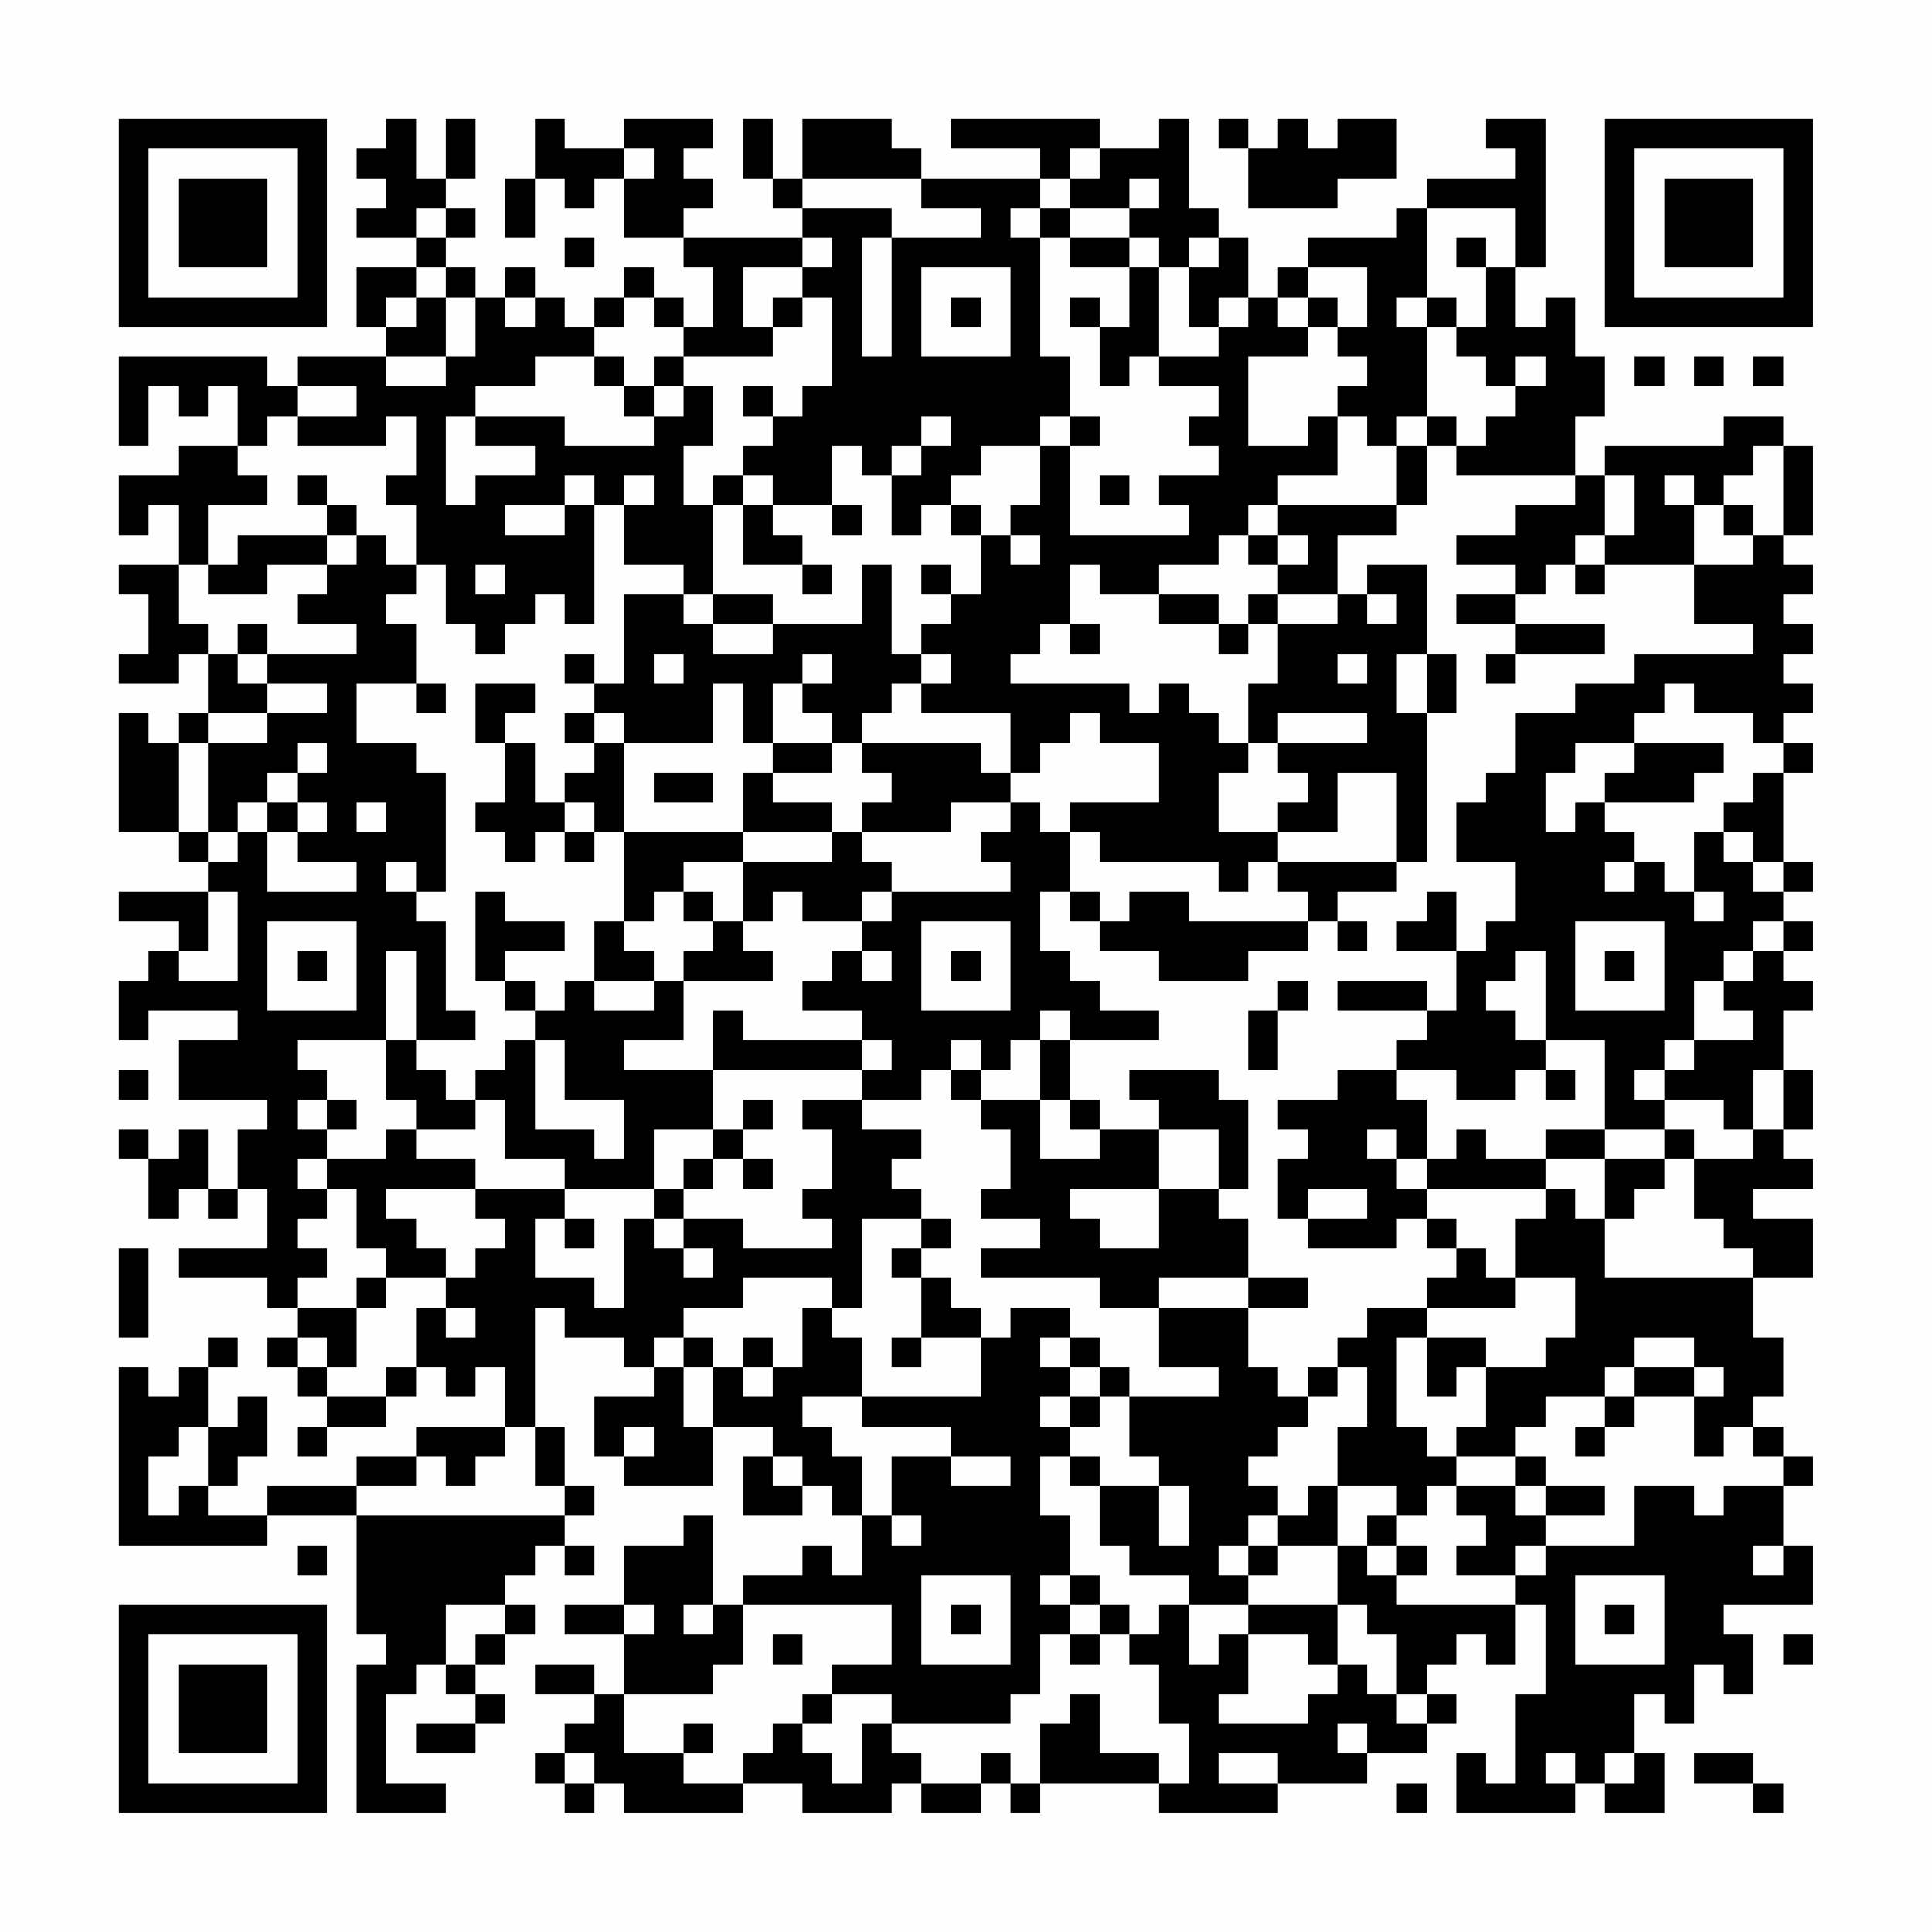 <?xml version="1.0" encoding="UTF-8"?>
<svg xmlns="http://www.w3.org/2000/svg" version="1.1" width="300" height="300" viewBox="0 0 300 300"><rect x="0" y="0" width="300" height="300" fill="#fefefe"/><g transform="scale(4.615)"><g transform="translate(4,4)"><path fill-rule="evenodd" d="M9 0L9 1L8 1L8 2L9 2L9 3L8 3L8 4L10 4L10 5L8 5L8 7L9 7L9 8L6 8L6 9L5 9L5 8L0 8L0 11L1 11L1 9L2 9L2 10L3 10L3 9L4 9L4 11L2 11L2 12L0 12L0 14L1 14L1 13L2 13L2 15L0 15L0 16L1 16L1 18L0 18L0 19L2 19L2 18L3 18L3 20L2 20L2 21L1 21L1 20L0 20L0 24L2 24L2 25L3 25L3 26L0 26L0 27L2 27L2 28L1 28L1 29L0 29L0 31L1 31L1 30L4 30L4 31L2 31L2 33L5 33L5 34L4 34L4 36L3 36L3 34L2 34L2 35L1 35L1 34L0 34L0 35L1 35L1 37L2 37L2 36L3 36L3 37L4 37L4 36L5 36L5 38L2 38L2 39L5 39L5 40L6 40L6 41L5 41L5 42L6 42L6 43L7 43L7 44L6 44L6 45L7 45L7 44L9 44L9 43L10 43L10 42L11 42L11 43L12 43L12 42L13 42L13 44L10 44L10 45L8 45L8 46L5 46L5 47L3 47L3 46L4 46L4 45L5 45L5 43L4 43L4 44L3 44L3 42L4 42L4 41L3 41L3 42L2 42L2 43L1 43L1 42L0 42L0 48L5 48L5 47L8 47L8 51L9 51L9 52L8 52L8 57L11 57L11 56L9 56L9 53L10 53L10 52L11 52L11 53L12 53L12 54L10 54L10 55L12 55L12 54L13 54L13 53L12 53L12 52L13 52L13 51L14 51L14 50L13 50L13 49L14 49L14 48L15 48L15 49L16 49L16 48L15 48L15 47L16 47L16 46L15 46L15 44L14 44L14 40L15 40L15 41L17 41L17 42L18 42L18 43L16 43L16 45L17 45L17 46L20 46L20 44L22 44L22 45L21 45L21 47L23 47L23 46L24 46L24 47L25 47L25 49L24 49L24 48L23 48L23 49L21 49L21 50L20 50L20 47L19 47L19 48L17 48L17 50L15 50L15 51L17 51L17 53L16 53L16 52L14 52L14 53L16 53L16 54L15 54L15 55L14 55L14 56L15 56L15 57L16 57L16 56L17 56L17 57L21 57L21 56L23 56L23 57L26 57L26 56L27 56L27 57L29 57L29 56L30 56L30 57L31 57L31 56L35 56L35 57L39 57L39 56L42 56L42 55L44 55L44 54L45 54L45 53L44 53L44 52L45 52L45 51L46 51L46 52L47 52L47 50L48 50L48 53L47 53L47 56L46 56L46 55L45 55L45 57L49 57L49 56L50 56L50 57L52 57L52 55L51 55L51 53L52 53L52 54L53 54L53 52L54 52L54 53L55 53L55 51L54 51L54 50L57 50L57 48L56 48L56 46L57 46L57 45L56 45L56 44L55 44L55 43L56 43L56 41L55 41L55 39L57 39L57 37L55 37L55 36L57 36L57 35L56 35L56 34L57 34L57 32L56 32L56 30L57 30L57 29L56 29L56 28L57 28L57 27L56 27L56 26L57 26L57 25L56 25L56 22L57 22L57 21L56 21L56 20L57 20L57 19L56 19L56 18L57 18L57 17L56 17L56 16L57 16L57 15L56 15L56 14L57 14L57 11L56 11L56 10L54 10L54 11L50 11L50 12L49 12L49 10L50 10L50 8L49 8L49 6L48 6L48 7L47 7L47 5L48 5L48 0L46 0L46 1L47 1L47 2L44 2L44 3L43 3L43 4L40 4L40 5L39 5L39 6L38 6L38 4L37 4L37 3L36 3L36 0L35 0L35 1L33 1L33 0L28 0L28 1L31 1L31 2L27 2L27 1L26 1L26 0L23 0L23 2L22 2L22 0L21 0L21 2L22 2L22 3L23 3L23 4L19 4L19 3L20 3L20 2L19 2L19 1L20 1L20 0L17 0L17 1L15 1L15 0L14 0L14 2L13 2L13 4L14 4L14 2L15 2L15 3L16 3L16 2L17 2L17 4L19 4L19 5L20 5L20 7L19 7L19 6L18 6L18 5L17 5L17 6L16 6L16 7L15 7L15 6L14 6L14 5L13 5L13 6L12 6L12 5L11 5L11 4L12 4L12 3L11 3L11 2L12 2L12 0L11 0L11 2L10 2L10 0ZM37 0L37 1L38 1L38 3L41 3L41 2L43 2L43 0L41 0L41 1L40 1L40 0L39 0L39 1L38 1L38 0ZM17 1L17 2L18 2L18 1ZM32 1L32 2L31 2L31 3L30 3L30 4L31 4L31 8L32 8L32 10L31 10L31 11L29 11L29 12L28 12L28 13L27 13L27 14L26 14L26 12L27 12L27 11L28 11L28 10L27 10L27 11L26 11L26 12L25 12L25 11L24 11L24 13L22 13L22 12L21 12L21 11L22 11L22 10L23 10L23 9L24 9L24 6L23 6L23 5L24 5L24 4L23 4L23 5L21 5L21 7L22 7L22 8L19 8L19 7L18 7L18 6L17 6L17 7L16 7L16 8L14 8L14 9L12 9L12 10L11 10L11 13L12 13L12 12L14 12L14 11L12 11L12 10L15 10L15 11L18 11L18 10L19 10L19 9L20 9L20 11L19 11L19 13L20 13L20 16L19 16L19 15L17 15L17 13L18 13L18 12L17 12L17 13L16 13L16 12L15 12L15 13L13 13L13 14L15 14L15 13L16 13L16 17L15 17L15 16L14 16L14 17L13 17L13 18L12 18L12 17L11 17L11 15L10 15L10 13L9 13L9 12L10 12L10 10L9 10L9 11L6 11L6 10L8 10L8 9L6 9L6 10L5 10L5 11L4 11L4 12L5 12L5 13L3 13L3 15L2 15L2 17L3 17L3 18L4 18L4 19L5 19L5 20L3 20L3 21L2 21L2 24L3 24L3 25L4 25L4 24L5 24L5 26L8 26L8 25L6 25L6 24L7 24L7 23L6 23L6 22L7 22L7 21L6 21L6 22L5 22L5 23L4 23L4 24L3 24L3 21L5 21L5 20L7 20L7 19L5 19L5 18L8 18L8 17L6 17L6 16L7 16L7 15L8 15L8 14L9 14L9 15L10 15L10 16L9 16L9 17L10 17L10 19L8 19L8 21L10 21L10 22L11 22L11 26L10 26L10 25L9 25L9 26L10 26L10 27L11 27L11 30L12 30L12 31L10 31L10 28L9 28L9 31L6 31L6 32L7 32L7 33L6 33L6 34L7 34L7 35L6 35L6 36L7 36L7 37L6 37L6 38L7 38L7 39L6 39L6 40L8 40L8 42L7 42L7 41L6 41L6 42L7 42L7 43L9 43L9 42L10 42L10 40L11 40L11 41L12 41L12 40L11 40L11 39L12 39L12 38L13 38L13 37L12 37L12 36L15 36L15 37L14 37L14 39L16 39L16 40L17 40L17 37L18 37L18 38L19 38L19 39L20 39L20 38L19 38L19 37L21 37L21 38L24 38L24 37L23 37L23 36L24 36L24 34L23 34L23 33L25 33L25 34L27 34L27 35L26 35L26 36L27 36L27 37L25 37L25 40L24 40L24 39L21 39L21 40L19 40L19 41L18 41L18 42L19 42L19 44L20 44L20 42L21 42L21 43L22 43L22 42L23 42L23 40L24 40L24 41L25 41L25 43L23 43L23 44L24 44L24 45L25 45L25 47L26 47L26 48L27 48L27 47L26 47L26 45L28 45L28 46L30 46L30 45L28 45L28 44L25 44L25 43L29 43L29 41L30 41L30 40L32 40L32 41L31 41L31 42L32 42L32 43L31 43L31 44L32 44L32 45L31 45L31 47L32 47L32 49L31 49L31 50L32 50L32 51L31 51L31 53L30 53L30 54L26 54L26 53L24 53L24 52L26 52L26 50L21 50L21 52L20 52L20 53L17 53L17 55L19 55L19 56L21 56L21 55L22 55L22 54L23 54L23 55L24 55L24 56L25 56L25 54L26 54L26 55L27 55L27 56L29 56L29 55L30 55L30 56L31 56L31 54L32 54L32 53L33 53L33 55L35 55L35 56L36 56L36 54L35 54L35 52L34 52L34 51L35 51L35 50L36 50L36 52L37 52L37 51L38 51L38 53L37 53L37 54L40 54L40 53L41 53L41 52L42 52L42 53L43 53L43 54L44 54L44 53L43 53L43 51L42 51L42 50L41 50L41 48L42 48L42 49L43 49L43 50L47 50L47 49L48 49L48 48L51 48L51 46L53 46L53 47L54 47L54 46L56 46L56 45L55 45L55 44L54 44L54 45L53 45L53 43L54 43L54 42L53 42L53 41L51 41L51 42L50 42L50 43L48 43L48 44L47 44L47 45L45 45L45 44L46 44L46 42L48 42L48 41L49 41L49 39L47 39L47 37L48 37L48 36L49 36L49 37L50 37L50 39L55 39L55 38L54 38L54 37L53 37L53 35L55 35L55 34L56 34L56 32L55 32L55 34L54 34L54 33L52 33L52 32L53 32L53 31L55 31L55 30L54 30L54 29L55 29L55 28L56 28L56 27L55 27L55 28L54 28L54 29L53 29L53 31L52 31L52 32L51 32L51 33L52 33L52 34L50 34L50 31L48 31L48 28L47 28L47 29L46 29L46 30L47 30L47 31L48 31L48 32L47 32L47 33L45 33L45 32L43 32L43 31L44 31L44 30L45 30L45 28L46 28L46 27L47 27L47 25L45 25L45 23L46 23L46 22L47 22L47 20L49 20L49 19L51 19L51 18L55 18L55 17L53 17L53 15L55 15L55 14L56 14L56 11L55 11L55 12L54 12L54 13L53 13L53 12L52 12L52 13L53 13L53 15L50 15L50 14L51 14L51 12L50 12L50 14L49 14L49 15L48 15L48 16L47 16L47 15L45 15L45 14L47 14L47 13L49 13L49 12L45 12L45 11L46 11L46 10L47 10L47 9L48 9L48 8L47 8L47 9L46 9L46 8L45 8L45 7L46 7L46 5L47 5L47 3L44 3L44 6L43 6L43 7L44 7L44 10L43 10L43 11L42 11L42 10L41 10L41 9L42 9L42 8L41 8L41 7L42 7L42 5L40 5L40 6L39 6L39 7L40 7L40 8L38 8L38 11L40 11L40 10L41 10L41 12L39 12L39 13L38 13L38 14L37 14L37 15L35 15L35 16L33 16L33 15L32 15L32 17L31 17L31 18L30 18L30 19L34 19L34 20L35 20L35 19L36 19L36 20L37 20L37 21L38 21L38 22L37 22L37 24L39 24L39 25L38 25L38 26L37 26L37 25L33 25L33 24L32 24L32 23L35 23L35 21L33 21L33 20L32 20L32 21L31 21L31 22L30 22L30 20L27 20L27 19L28 19L28 18L27 18L27 17L28 17L28 16L29 16L29 14L30 14L30 15L31 15L31 14L30 14L30 13L31 13L31 11L32 11L32 14L36 14L36 13L35 13L35 12L37 12L37 11L36 11L36 10L37 10L37 9L35 9L35 8L37 8L37 7L38 7L38 6L37 6L37 7L36 7L36 5L37 5L37 4L36 4L36 5L35 5L35 4L34 4L34 3L35 3L35 2L34 2L34 3L32 3L32 2L33 2L33 1ZM23 2L23 3L26 3L26 4L25 4L25 8L26 8L26 4L29 4L29 3L27 3L27 2ZM10 3L10 4L11 4L11 3ZM31 3L31 4L32 4L32 5L34 5L34 7L33 7L33 6L32 6L32 7L33 7L33 9L34 9L34 8L35 8L35 5L34 5L34 4L32 4L32 3ZM15 4L15 5L16 5L16 4ZM45 4L45 5L46 5L46 4ZM10 5L10 6L9 6L9 7L10 7L10 6L11 6L11 8L9 8L9 9L11 9L11 8L12 8L12 6L11 6L11 5ZM27 5L27 8L30 8L30 5ZM13 6L13 7L14 7L14 6ZM22 6L22 7L23 7L23 6ZM28 6L28 7L29 7L29 6ZM40 6L40 7L41 7L41 6ZM44 6L44 7L45 7L45 6ZM16 8L16 9L17 9L17 10L18 10L18 9L19 9L19 8L18 8L18 9L17 9L17 8ZM51 8L51 9L52 9L52 8ZM53 8L53 9L54 9L54 8ZM55 8L55 9L56 9L56 8ZM21 9L21 10L22 10L22 9ZM32 10L32 11L33 11L33 10ZM44 10L44 11L43 11L43 13L39 13L39 14L38 14L38 15L39 15L39 16L38 16L38 17L37 17L37 16L35 16L35 17L37 17L37 18L38 18L38 17L39 17L39 19L38 19L38 21L39 21L39 22L40 22L40 23L39 23L39 24L41 24L41 22L43 22L43 25L39 25L39 26L40 26L40 27L36 27L36 26L34 26L34 27L33 27L33 26L32 26L32 24L31 24L31 23L30 23L30 22L29 22L29 21L25 21L25 20L26 20L26 19L27 19L27 18L26 18L26 15L25 15L25 17L22 17L22 16L20 16L20 17L19 17L19 16L17 16L17 19L16 19L16 18L15 18L15 19L16 19L16 20L15 20L15 21L16 21L16 22L15 22L15 23L14 23L14 21L13 21L13 20L14 20L14 19L12 19L12 21L13 21L13 23L12 23L12 24L13 24L13 25L14 25L14 24L15 24L15 25L16 25L16 24L17 24L17 27L16 27L16 29L15 29L15 30L14 30L14 29L13 29L13 28L15 28L15 27L13 27L13 26L12 26L12 29L13 29L13 30L14 30L14 31L13 31L13 32L12 32L12 33L11 33L11 32L10 32L10 31L9 31L9 33L10 33L10 34L9 34L9 35L7 35L7 36L8 36L8 38L9 38L9 39L8 39L8 40L9 40L9 39L11 39L11 38L10 38L10 37L9 37L9 36L12 36L12 35L10 35L10 34L12 34L12 33L13 33L13 35L15 35L15 36L18 36L18 37L19 37L19 36L20 36L20 35L21 35L21 36L22 36L22 35L21 35L21 34L22 34L22 33L21 33L21 34L20 34L20 32L25 32L25 33L27 33L27 32L28 32L28 33L29 33L29 34L30 34L30 36L29 36L29 37L31 37L31 38L29 38L29 39L33 39L33 40L35 40L35 42L37 42L37 43L34 43L34 42L33 42L33 41L32 41L32 42L33 42L33 43L32 43L32 44L33 44L33 43L34 43L34 45L35 45L35 46L33 46L33 45L32 45L32 46L33 46L33 48L34 48L34 49L36 49L36 50L38 50L38 51L40 51L40 52L41 52L41 50L38 50L38 49L39 49L39 48L41 48L41 46L43 46L43 47L42 47L42 48L43 48L43 49L44 49L44 48L43 48L43 47L44 47L44 46L45 46L45 47L46 47L46 48L45 48L45 49L47 49L47 48L48 48L48 47L50 47L50 46L48 46L48 45L47 45L47 46L45 46L45 45L44 45L44 44L43 44L43 41L44 41L44 43L45 43L45 42L46 42L46 41L44 41L44 40L47 40L47 39L46 39L46 38L45 38L45 37L44 37L44 36L48 36L48 35L50 35L50 37L51 37L51 36L52 36L52 35L53 35L53 34L52 34L52 35L50 35L50 34L48 34L48 35L46 35L46 34L45 34L45 35L44 35L44 33L43 33L43 32L41 32L41 33L39 33L39 34L40 34L40 35L39 35L39 37L40 37L40 38L43 38L43 37L44 37L44 38L45 38L45 39L44 39L44 40L42 40L42 41L41 41L41 42L40 42L40 43L39 43L39 42L38 42L38 40L40 40L40 39L38 39L38 37L37 37L37 36L38 36L38 33L37 33L37 32L34 32L34 33L35 33L35 34L33 34L33 33L32 33L32 31L35 31L35 30L33 30L33 29L32 29L32 28L31 28L31 26L32 26L32 27L33 27L33 28L35 28L35 29L38 29L38 28L40 28L40 27L41 27L41 28L42 28L42 27L41 27L41 26L43 26L43 25L44 25L44 20L45 20L45 18L44 18L44 15L42 15L42 16L41 16L41 14L43 14L43 13L44 13L44 11L45 11L45 10ZM6 12L6 13L7 13L7 14L4 14L4 15L3 15L3 16L5 16L5 15L7 15L7 14L8 14L8 13L7 13L7 12ZM20 12L20 13L21 13L21 15L23 15L23 16L24 16L24 15L23 15L23 14L22 14L22 13L21 13L21 12ZM33 12L33 13L34 13L34 12ZM24 13L24 14L25 14L25 13ZM28 13L28 14L29 14L29 13ZM54 13L54 14L55 14L55 13ZM39 14L39 15L40 15L40 14ZM12 15L12 16L13 16L13 15ZM27 15L27 16L28 16L28 15ZM49 15L49 16L50 16L50 15ZM39 16L39 17L41 17L41 16ZM42 16L42 17L43 17L43 16ZM45 16L45 17L47 17L47 18L46 18L46 19L47 19L47 18L50 18L50 17L47 17L47 16ZM4 17L4 18L5 18L5 17ZM20 17L20 18L22 18L22 17ZM32 17L32 18L33 18L33 17ZM18 18L18 19L19 19L19 18ZM23 18L23 19L22 19L22 21L21 21L21 19L20 19L20 21L17 21L17 20L16 20L16 21L17 21L17 24L21 24L21 25L19 25L19 26L18 26L18 27L17 27L17 28L18 28L18 29L16 29L16 30L18 30L18 29L19 29L19 31L17 31L17 32L20 32L20 30L21 30L21 31L25 31L25 32L26 32L26 31L25 31L25 30L23 30L23 29L24 29L24 28L25 28L25 29L26 29L26 28L25 28L25 27L26 27L26 26L30 26L30 25L29 25L29 24L30 24L30 23L28 23L28 24L25 24L25 23L26 23L26 22L25 22L25 21L24 21L24 20L23 20L23 19L24 19L24 18ZM41 18L41 19L42 19L42 18ZM43 18L43 20L44 20L44 18ZM10 19L10 20L11 20L11 19ZM52 19L52 20L51 20L51 21L49 21L49 22L48 22L48 24L49 24L49 23L50 23L50 24L51 24L51 25L50 25L50 26L51 26L51 25L52 25L52 26L53 26L53 27L54 27L54 26L53 26L53 24L54 24L54 25L55 25L55 26L56 26L56 25L55 25L55 24L54 24L54 23L55 23L55 22L56 22L56 21L55 21L55 20L53 20L53 19ZM39 20L39 21L42 21L42 20ZM22 21L22 22L21 22L21 24L24 24L24 25L21 25L21 27L20 27L20 26L19 26L19 27L20 27L20 28L19 28L19 29L22 29L22 28L21 28L21 27L22 27L22 26L23 26L23 27L25 27L25 26L26 26L26 25L25 25L25 24L24 24L24 23L22 23L22 22L24 22L24 21ZM51 21L51 22L50 22L50 23L53 23L53 22L54 22L54 21ZM18 22L18 23L20 23L20 22ZM5 23L5 24L6 24L6 23ZM8 23L8 24L9 24L9 23ZM15 23L15 24L16 24L16 23ZM3 26L3 28L2 28L2 29L4 29L4 26ZM44 26L44 27L43 27L43 28L45 28L45 26ZM5 27L5 30L8 30L8 27ZM27 27L27 30L30 30L30 27ZM49 27L49 30L52 30L52 27ZM6 28L6 29L7 29L7 28ZM28 28L28 29L29 29L29 28ZM50 28L50 29L51 29L51 28ZM39 29L39 30L38 30L38 32L39 32L39 30L40 30L40 29ZM41 29L41 30L44 30L44 29ZM31 30L31 31L30 31L30 32L29 32L29 31L28 31L28 32L29 32L29 33L31 33L31 35L33 35L33 34L32 34L32 33L31 33L31 31L32 31L32 30ZM14 31L14 34L16 34L16 35L17 35L17 33L15 33L15 31ZM0 32L0 33L1 33L1 32ZM48 32L48 33L49 33L49 32ZM7 33L7 34L8 34L8 33ZM18 34L18 36L19 36L19 35L20 35L20 34ZM35 34L35 36L32 36L32 37L33 37L33 38L35 38L35 36L37 36L37 34ZM42 34L42 35L43 35L43 36L44 36L44 35L43 35L43 34ZM40 36L40 37L42 37L42 36ZM15 37L15 38L16 38L16 37ZM27 37L27 38L26 38L26 39L27 39L27 41L26 41L26 42L27 42L27 41L29 41L29 40L28 40L28 39L27 39L27 38L28 38L28 37ZM0 38L0 41L1 41L1 38ZM35 39L35 40L38 40L38 39ZM19 41L19 42L20 42L20 41ZM21 41L21 42L22 42L22 41ZM41 42L41 43L40 43L40 44L39 44L39 45L38 45L38 46L39 46L39 47L38 47L38 48L37 48L37 49L38 49L38 48L39 48L39 47L40 47L40 46L41 46L41 44L42 44L42 42ZM51 42L51 43L50 43L50 44L49 44L49 45L50 45L50 44L51 44L51 43L53 43L53 42ZM2 44L2 45L1 45L1 47L2 47L2 46L3 46L3 44ZM13 44L13 45L12 45L12 46L11 46L11 45L10 45L10 46L8 46L8 47L15 47L15 46L14 46L14 44ZM17 44L17 45L18 45L18 44ZM22 45L22 46L23 46L23 45ZM35 46L35 48L36 48L36 46ZM47 46L47 47L48 47L48 46ZM6 48L6 49L7 49L7 48ZM55 48L55 49L56 49L56 48ZM27 49L27 52L30 52L30 49ZM32 49L32 50L33 50L33 51L32 51L32 52L33 52L33 51L34 51L34 50L33 50L33 49ZM49 49L49 52L52 52L52 49ZM11 50L11 52L12 52L12 51L13 51L13 50ZM17 50L17 51L18 51L18 50ZM19 50L19 51L20 51L20 50ZM28 50L28 51L29 51L29 50ZM50 50L50 51L51 51L51 50ZM22 51L22 52L23 52L23 51ZM56 51L56 52L57 52L57 51ZM23 53L23 54L24 54L24 53ZM19 54L19 55L20 55L20 54ZM41 54L41 55L42 55L42 54ZM15 55L15 56L16 56L16 55ZM37 55L37 56L39 56L39 55ZM48 55L48 56L49 56L49 55ZM50 55L50 56L51 56L51 55ZM53 55L53 56L55 56L55 57L56 57L56 56L55 56L55 55ZM43 56L43 57L44 57L44 56ZM0 0L0 7L7 7L7 0ZM1 1L1 6L6 6L6 1ZM2 2L2 5L5 5L5 2ZM50 0L50 7L57 7L57 0ZM51 1L51 6L56 6L56 1ZM52 2L52 5L55 5L55 2ZM0 50L0 57L7 57L7 50ZM1 51L1 56L6 56L6 51ZM2 52L2 55L5 55L5 52Z" fill="#000000"/></g></g></svg>
